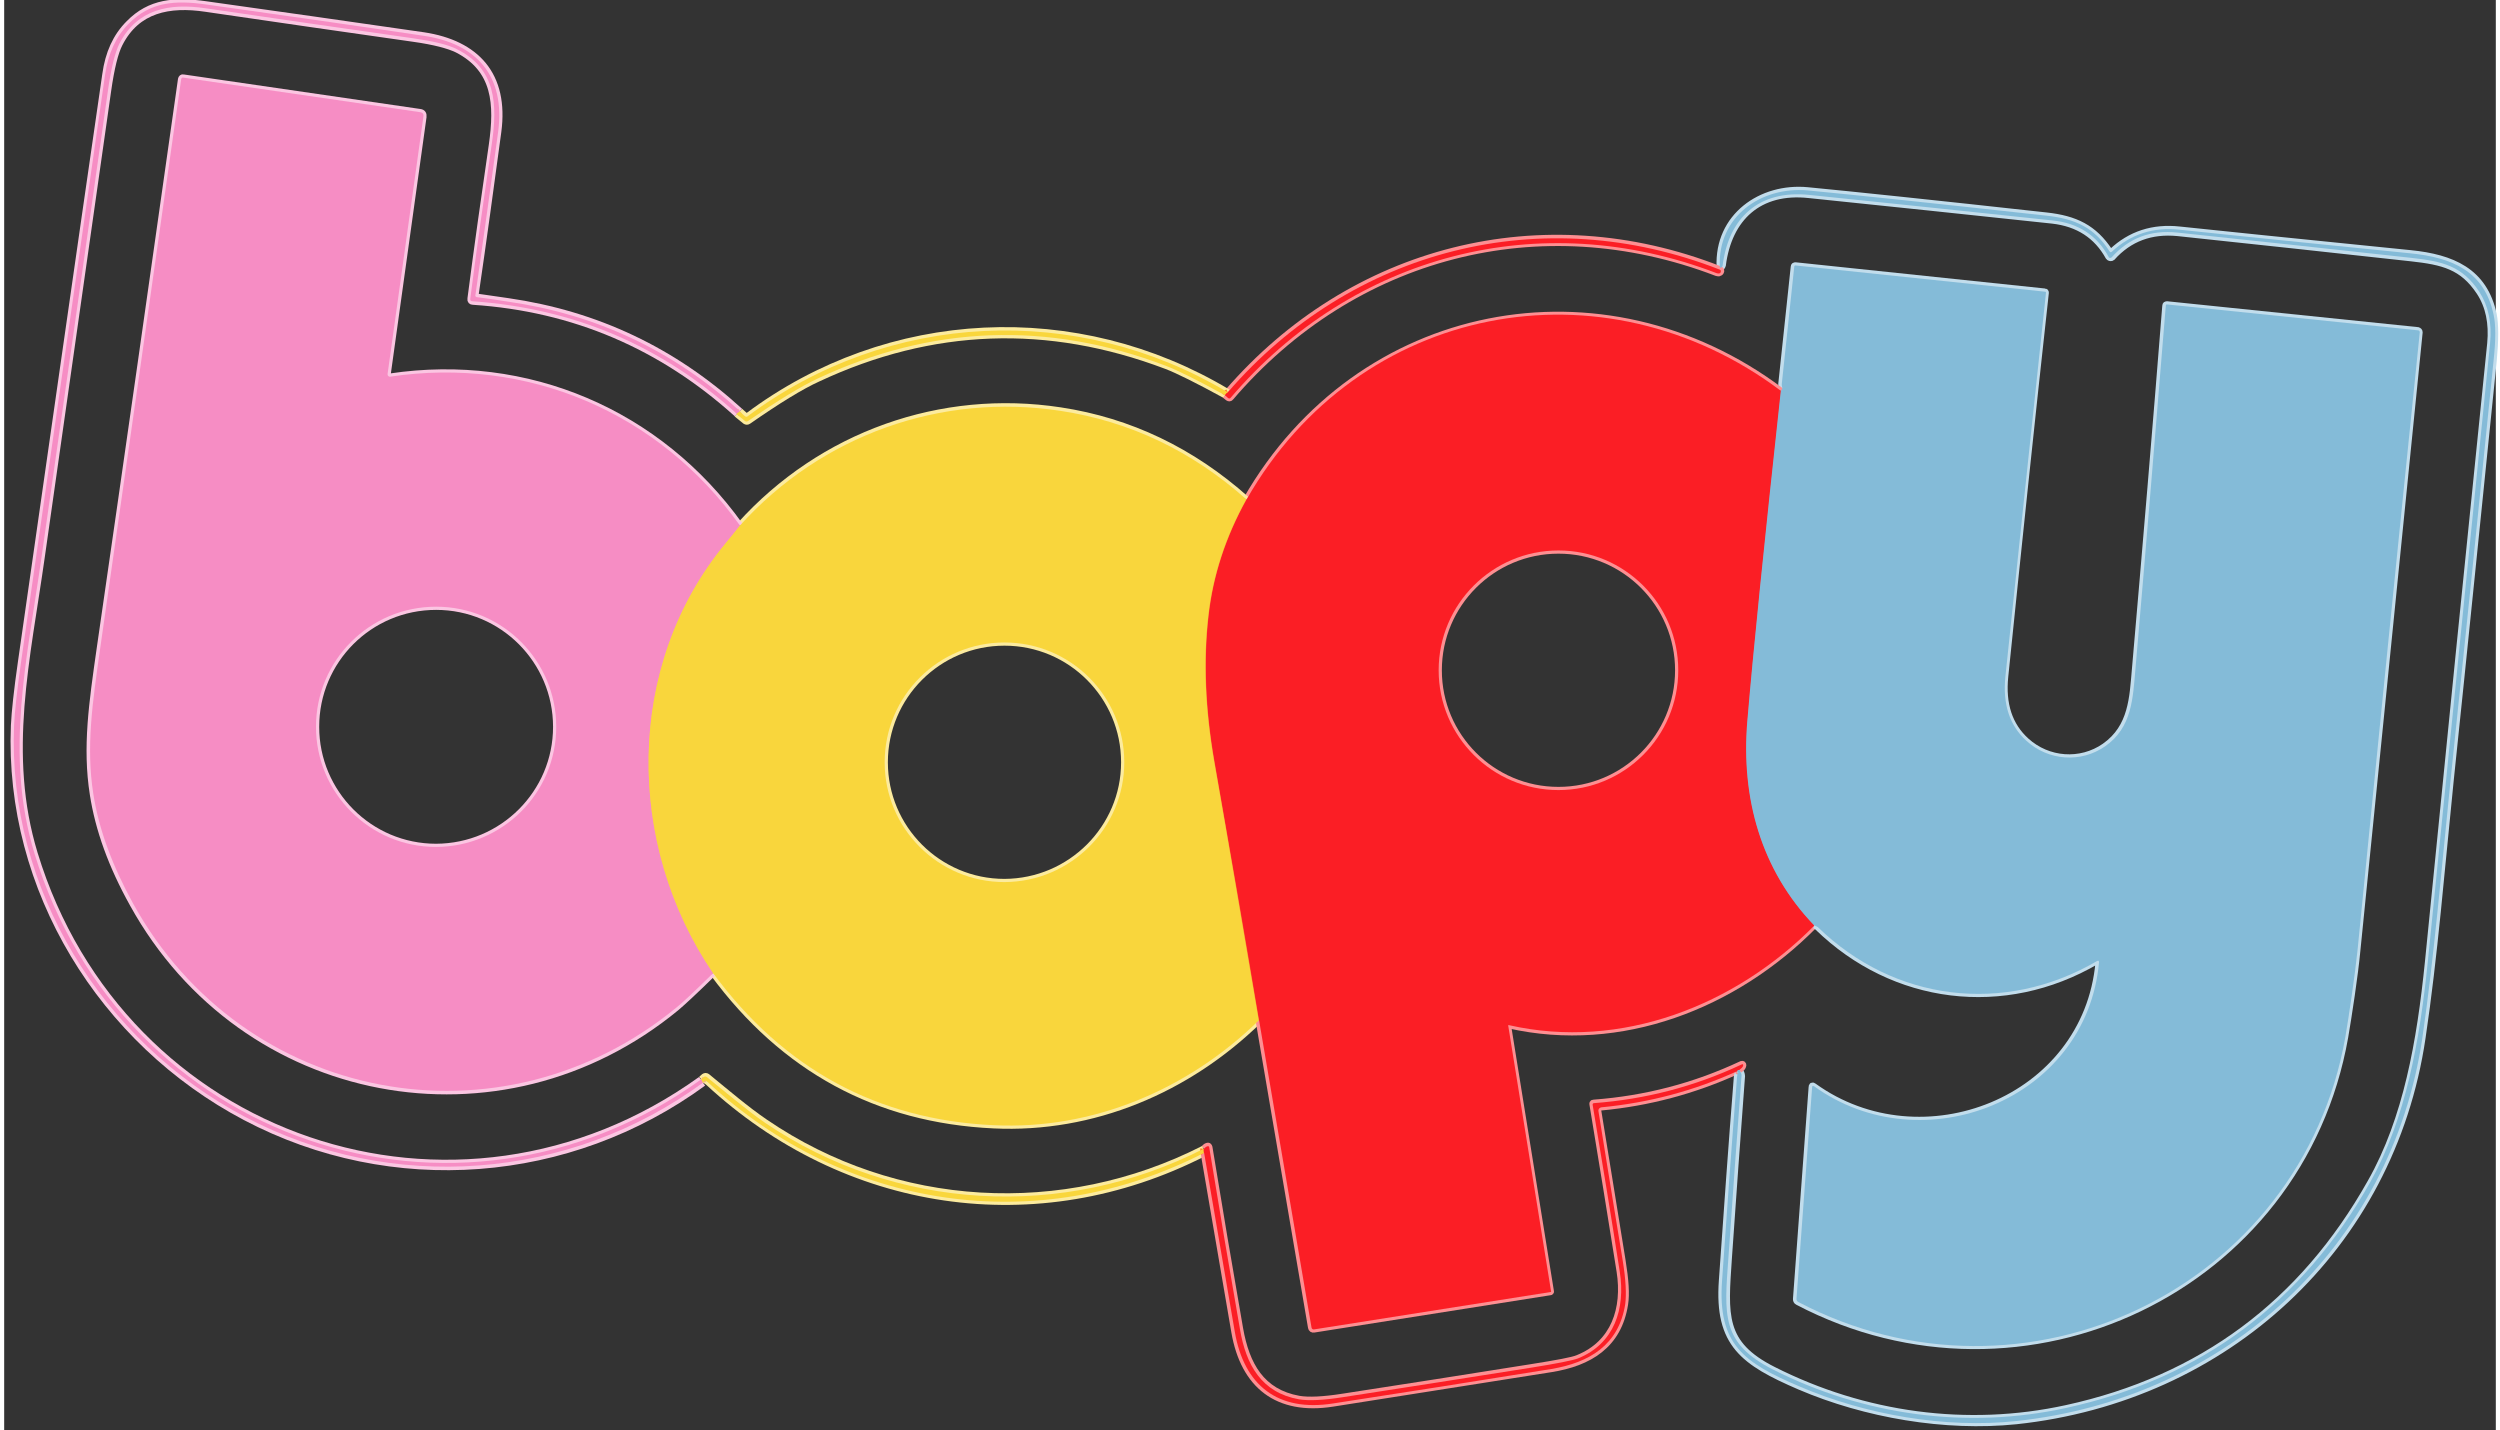 <svg height="1430" viewBox="-2 .2 779.9 447.6" width="2500" xmlns="http://www.w3.org/2000/svg"><rect x="-2" y=".2" width="779.9" height="447.6" fill="#333333" stroke="none"/><g fill="none" stroke-width="2"><path d="m216.8 339.1c.4-.6.9-.7 1.5-.2 42.9 39.8 102.9 49 155.3 22.2" stroke="#fceb9e"/><path d="m373.5 361.1c3.2 18.7 6.4 37.3 9.6 56 2.9 16.8 13.5 25.1 30.7 22.4l68.4-10.8c11.9-1.9 21.1-7.4 23.1-20.3.5-3.1.2-7.6-.8-13.7-2.5-15.7-5.1-31.3-7.6-46.8-.1-.5.3-1 .8-1.1h.1c14.9-1.4 29.1-5.2 42.5-11.3" stroke="#fd8f92"/><path d="m540.4 335.5c.4-.1.5.2.2.9-.1.3-.2.6-.2.8-1.7 21.3-3.2 42.6-4.7 63.9-1.4 19.8 6.7 25.5 24.3 33.1 20.6 8.8 45.5 13.1 67.8 10.8 65.5-7 117.4-54.3 127.1-119.9 3.8-25.5 6-53 8.8-80.4 4.6-43.9 9-87.8 13.5-131.7.6-6.4.6-11.2 0-14.3-2.9-13.7-13.1-17.9-26-19.2-37.8-3.8-61.9-6.3-72.3-7.4-8.3-.9-15.4 1.4-21.2 6.9-.3.3-.5.2-.7-.1-4.9-7.4-10.7-10.2-19.8-11.2-35.3-3.9-60.2-6.5-74.7-7.9-14.6-1.4-28.2 8.2-27.5 23.9 0 .4.2.5.5.2.2-.2.3-.4.4-.7 1.9-14.8 11.4-23.7 27-22 25.4 2.6 50.8 5.3 76.2 8 8 .9 13.9 4.7 17.6 11.4.2.3.6.4.9.3.1 0 .1-.1.2-.1 5.4-6 12.2-8.5 20.5-7.7 24.4 2.6 48.8 5.2 73.1 7.9 10 1.1 16.1 2.6 21.4 10.6 2.9 4.4 4 9.8 3.4 16.1-6.6 64.6-13.1 129.2-19.5 193.7-2.5 24.6-6.7 49-18 68.9-21.3 37.9-53.1 61.5-95.2 70.7-31.1 6.8-63.4 2.3-91.7-12-16.3-8.2-15.2-17.1-14-35.1 1.3-19 2.7-37.9 4.1-56.9 0-.3-.1-.6-.2-.9l-.5-.9" stroke="#c2ddec"/><path d="m541.1 335.1c.8-.5 1.1-.9 1.2-1.4 0-.4-.1-.5-.5-.4-14.7 6.9-30.1 10.9-46.3 12.1-.3 0-.4.2-.3.5 2.9 17.4 5.7 34.8 8.5 52.3 1.8 11.6-1.7 22.5-13.1 27.1-1.6.7-6.5 1.6-14.7 2.9-19.5 3.1-39.1 6.2-58.7 9.2-6.3 1-10.9 1.2-13.9.7-11.8-2.1-16.5-10.7-18.5-22-3.3-18.9-6.5-37.8-9.6-56.8-.1-.4-.3-.5-.6-.4-.4.1-.7.4-1.1.8" stroke="#fd8f92"/><path d="m373.4 359.8c-44 22.4-96.5 19.5-137.2-8.3-5.9-4-12.2-9.4-18.2-14.3-.3-.2-.6-.2-.9 0l-.9.8" stroke="#fceb9e"/><path d="m216.1 338.1c-76.7 55.1-181.3 19-208.6-70.7-9.5-31.2-2.3-60.9 2.2-92.8 6.9-48.7 13.9-97.4 20.8-146.1 1-7 2.2-11.9 3.6-14.6 5.5-10.8 15.6-12.7 27-11 21.7 3.2 43.4 6.3 65.1 9.4 6.4.9 10.9 2.1 13.6 3.4 12.1 6.2 12.7 17.1 10.9 29.8-2.3 15.8-4.6 31.9-6.7 48.2-.1.6.2.9.7.9 31.6 2.1 59.1 13.9 82.7 35.2" stroke="#fbc6e2"/><path d="m227.3 129.8 2.7 2.2c.3.2.6.2.9 0 9.2-6.4 16.5-10.9 21.8-13.3 35.7-16.7 72-18 109-4 3.7 1.4 9.9 4.5 18.5 9.2" stroke="#fceb9e"/><path d="m380.1 123.9 1 .8c.3.2.6.2.8-.1 38.3-44.8 96.8-60.2 152.1-39 .3.1.5.1.7.1.3-.1.5-.2.6-.4.2-.3.1-.6-.2-.8h-.1c-55.6-21.8-115.2-6.5-154 38.4" stroke="#fd8f92"/><path d="m381 123c-47.2-28.3-106.2-25.5-150.2 7.4-.3.2-.6.2-.8 0l-1.7-1.5" stroke="#fceb9e"/><path d="m228.3 128.9c-20.7-18.9-44.9-30.4-72.7-34.4-3.2-.5-6.5-.9-9.7-1.4-.3 0-.5-.2-.4-.6 2.5-17 4.8-34 7.1-51 2.4-17.8-6.8-27.7-23.3-30.2-22.7-3.3-45.4-6.5-68.1-9.7-9.8-1.4-17.6-.8-24.2 6-4 4-6.4 9.3-7.3 15.9-8.9 61.3-17.6 122.6-26.4 183.9-1.3 9-2 15.7-2.2 19.9-2.1 51.3 27.6 99 72.4 122.6 45.9 24.2 101.4 19.9 143.3-10.7" stroke="#fbc6e2"/><path d="m228.3 128.9-1 .8m-11.2 208.4c.3.2.5.6.6 1" stroke="#f8b280"/><path d="m373.5 361.1c-.2-.3-.2-.7-.1-1.3m6.7-235.9c.2-.4.5-.7.9-.9" stroke="#fa7a31"/><path d="m540.4 335.5c.1-.2.3-.4.7-.4" stroke="#c06d7f"/><path d="m219.9 304.8c22.1 30 51.4 45.9 87.8 47.6 31.1 1.5 60.8-11.1 83-32.8" stroke="#fceb9e"/><path d="m390.7 319.6 16.4 96.1c.1.5.4.7.9.6l74-11.7c.1 0 .1-.1.1-.1l-13.4-83.1c0-.3.1-.4.3-.3 35 7.9 70.7-6.1 95.5-31.2" stroke="#fd8f92"/><path d="m564.5 289.8c.4.1.8.3 1.1.6 23.8 23.2 58.4 27.6 87.4 10.6.4-.3.6-.1.6.4-3.9 43.3-55.4 63.2-89.2 38.8-.4-.3-.6-.2-.6.3l-4.9 66.3c0 .4.1.7.5.9 70.8 37.1 157.4-4.1 171.3-82.9 1.1-6.4 3.1-19.4 3.8-27 6.4-63.8 12.9-128.3 19.5-193.6 0-.3-.2-.5-.5-.6l-78.5-8.1c-.3 0-.5.1-.5.4-3 37.9-6.2 75.8-9.5 113.7-.8 9-1 18.2-9.5 24.2-7.6 5.3-17.8 4.5-24.6-1.7-5.3-4.8-7.5-11.5-6.6-20.2 4.1-40 8.3-80.1 12.7-120.1 0-.2-.1-.3-.3-.3l-78-8.2c-.3 0-.5.1-.5.4l-3.9 36.7c0 .3 0 .6.1.9.2.5.1.9-.4 1.2" stroke="#c2ddec"/><path d="m554.2 122.6c-55.8-41.9-132.3-27.3-167.4 34" stroke="#fd8f92"/><path d="m386.8 156.5c-17.1-15.2-36.5-24.5-58.2-27.8-37.3-5.7-74.7 7.5-100.3 35.9" stroke="#fceb9e"/><path d="m228.3 164.7c-25.4-35.5-66.7-53-109.5-46.6-.4.1-.7-.2-.8-.6v-.2l11.2-80.5c.1-.9-.2-1.4-1.1-1.5l-74-10.8c-.4-.1-.6.1-.7.5-8.4 59.3-16.8 118.6-25.4 177.9-2.5 17.5-4.5 31.2-2.2 45.9 1.7 11 5.8 22.4 12.5 34.4 34.5 62.4 115.1 77.7 170.1 32.4 1.9-1.6 5.7-5.1 11.4-10.7" stroke="#fbc6e2"/><path d="m228.3 164.7c-1.5 1.9-3.1 3.8-4.6 5.7-31.5 38.3-31.2 94.2-3.8 134.4" stroke="#f8b280"/><path d="m390.7 319.6c-4.5-26.9-9.2-54-14-81.3-2.8-16.2-3.4-31.3-1.8-45.3 1.4-12.6 5.4-24.8 11.9-36.5" stroke="#fa7a31"/><path d="m564.5 289.8c-16.6-17.3-22.9-39.7-20.9-63.8 1.8-21.3 5.3-55.8 10.5-103.5" stroke="#c06d7f"/><path d="m170.8 227.7c0-20.7-16.8-37.6-37.6-37.6s-37.6 16.8-37.6 37.6c0 20.7 16.8 37.6 37.6 37.6 20.8-.1 37.6-16.9 37.6-37.6" stroke="#fbc6e2"/><path d="m522 210c0-20.7-16.8-37.5-37.5-37.5s-37.5 16.8-37.5 37.5 16.8 37.5 37.5 37.5 37.5-16.8 37.5-37.5z" stroke="#fd8f92"/><path d="m348.6 238.8c0-20.7-16.8-37.5-37.5-37.5s-37.5 16.8-37.5 37.5 16.8 37.5 37.5 37.5c20.7-.1 37.5-16.9 37.5-37.5z" stroke="#fceb9e"/></g><path d="m228.3 128.9-1 .8c-23.5-21.3-51.1-33-82.7-35.2-.6 0-.8-.3-.7-.9 2.1-16.3 4.4-32.4 6.7-48.2 1.9-12.7 1.3-23.7-10.9-29.8-2.7-1.4-7.3-2.5-13.6-3.4-21.7-3.1-43.3-6.2-65-9.4-11.4-1.7-21.4.2-27 11-1.4 2.8-2.6 7.6-3.6 14.6-6.9 48.7-13.8 97.4-20.8 146.1-4.5 32-11.7 61.7-2.2 92.9 27.3 89.7 131.9 125.8 208.6 70.7.3.2.5.6.6 1-41.8 30.6-97.4 34.9-143.3 10.7-44.7-23.6-74.4-71.3-72.3-122.6.2-4.2.9-10.8 2.2-19.9 8.8-61.3 17.5-122.6 26.3-183.9 1-6.5 3.4-11.8 7.4-15.8 6.7-6.8 14.4-7.4 24.2-6 22.7 3.2 45.4 6.4 68.1 9.8 16.4 2.4 25.7 12.4 23.3 30.2-2.3 17-4.7 34-7.1 51-.1.3.1.5.4.6 3.2.4 6.5.9 9.7 1.4 27.8 4 52 15.4 72.7 34.3z" fill="#f68dc4"/><path d="m228.3 164.7c-1.5 1.9-3.1 3.8-4.6 5.7-31.5 38.3-31.2 94.2-3.8 134.4-5.7 5.6-9.5 9.2-11.4 10.7-55.1 45.3-135.6 30-170.1-32.4-6.6-12-10.8-23.4-12.5-34.4-2.3-14.7-.3-28.4 2.2-45.9 8.5-59.2 16.9-118.5 25.3-177.8.1-.4.3-.6.7-.5l74 10.8c.9.1 1.3.6 1.1 1.5l-11.2 80.5c0 .4.2.7.6.8h.2c42.8-6.4 84.1 11 109.5 46.6zm-57.5 63c0-20.7-16.8-37.6-37.6-37.6s-37.6 16.8-37.6 37.6c0 20.7 16.8 37.6 37.6 37.6 20.8-.1 37.6-16.9 37.6-37.6z" fill="#f68dc4"/><g fill="#fb1e25"><path d="m380.1 123.9c.2-.4.5-.7.9-.9 38.8-44.9 98.4-60.2 154-38.4.3.1.4.4.3.7v.1c-.1.2-.3.4-.6.4-.2 0-.4 0-.7-.1-55.3-21.2-113.8-5.8-152.1 39-.2.3-.5.3-.8.1z"/><path d="m554.2 122.6c-5.2 47.7-8.8 82.2-10.5 103.5-2 24 4.3 46.5 20.9 63.8-24.8 25.1-60.6 39.1-95.5 31.2-.3-.1-.4 0-.3.3l13.4 83.1c0 .1 0 .1-.1.1l-74 11.7c-.5.1-.8-.1-.9-.6l-16.4-96.1c-4.5-26.9-9.2-54-14-81.3-2.8-16.2-3.4-31.3-1.8-45.3 1.4-12.6 5.4-24.8 11.9-36.5 35-61.3 111.5-75.9 167.3-33.9zm-32.2 87.4c0-20.7-16.8-37.5-37.5-37.5s-37.5 16.8-37.5 37.5 16.8 37.5 37.5 37.5 37.5-16.8 37.5-37.5z"/><path d="m541.1 335.1c-.3.1-.6.2-.7.4-13.4 6.1-27.6 9.9-42.5 11.3-.5.1-.9.5-.9 1v.1c2.5 15.5 5 31.1 7.6 46.8 1 6.1 1.2 10.6.8 13.7-2 12.8-11.2 18.3-23.1 20.3-22.8 3.7-45.6 7.3-68.4 10.8-17.2 2.7-27.8-5.6-30.7-22.4-3.2-18.6-6.4-37.3-9.6-56-.2-.3-.2-.7-.1-1.3.4-.4.7-.7 1.1-.8.3-.1.6 0 .6.4 3.1 19 6.3 37.9 9.6 56.8 1.9 11.2 6.7 19.9 18.5 22 3 .5 7.6.3 13.9-.7 19.6-3 39.1-6.1 58.7-9.2 8.2-1.3 13.1-2.3 14.7-2.9 11.4-4.6 14.9-15.5 13.1-27.1-2.7-17.5-5.6-34.9-8.5-52.3 0-.3.1-.4.3-.5 16.2-1.2 31.6-5.2 46.3-12.1.4-.2.6-.1.5.4-.1.4-.5.8-1.2 1.3z"/></g><path d="m540.4 335.5c.1-.2.3-.4.7-.4l.5.9c.2.3.2.6.2.9-1.4 19-2.8 37.9-4.1 56.9-1.3 18-2.4 26.8 14 35.1 28.3 14.3 60.6 18.8 91.7 12 42.1-9.2 73.9-32.8 95.2-70.7 11.2-20 15.5-44.4 18-68.9 6.5-64.6 13-129.2 19.5-193.7.6-6.3-.5-11.6-3.4-16.1-5.3-8-11.3-9.5-21.4-10.6-24.4-2.7-48.7-5.3-73.1-7.9-8.3-.9-15.1 1.7-20.5 7.7-.2.3-.7.3-.9.1-.1-.1-.1-.1-.1-.2-3.7-6.8-9.6-10.6-17.6-11.4-25.4-2.7-50.8-5.4-76.2-8-15.7-1.6-25.1 7.2-27 22 0 .3-.2.6-.4.7-.3.2-.5.2-.5-.2-.7-15.7 12.9-25.2 27.5-23.9 14.5 1.4 39.4 4 74.7 7.9 9.1 1 15 3.7 19.8 11.2.2.3.4.3.7.1 5.9-5.5 13-7.8 21.2-6.9 10.3 1.1 34.4 3.6 72.3 7.4 12.9 1.3 23.1 5.5 26 19.2.7 3.1.7 7.9 0 14.3-4.4 43.9-8.9 87.8-13.5 131.7-2.8 27.4-5.1 54.9-8.8 80.4-9.7 65.5-61.6 112.9-127.1 119.9-22.3 2.4-47.3-2-67.8-10.8-17.6-7.5-25.7-13.2-24.3-33.1 1.5-21.3 3-42.6 4.7-63.9 0-.2.1-.5.2-.8.3-.7.2-1-.2-.9z" fill="#84bbd8"/><path d="m564.5 289.8c-16.6-17.3-22.9-39.7-20.9-63.8 1.8-21.3 5.3-55.8 10.5-103.5.4-.3.6-.7.4-1.2-.1-.3-.1-.6-.1-.9l3.9-36.7c0-.3.2-.5.5-.4l78 8.2c.2 0 .3.1.3.3-4.3 40.1-8.5 80.1-12.7 120.1-.9 8.7 1.3 15.4 6.6 20.2 6.8 6.2 17 7 24.6 1.7 8.5-5.9 8.7-15.2 9.5-24.2 3.3-37.9 6.4-75.8 9.5-113.7 0-.3.2-.5.5-.4l78.5 8.1c.3 0 .5.3.5.6-6.7 65.2-13.2 129.8-19.5 193.6-.8 7.6-2.7 20.6-3.8 27-13.9 78.8-100.5 120.1-171.3 82.9-.3-.2-.5-.5-.5-.9l4.9-66.3c0-.4.2-.5.6-.3 33.8 24.4 85.3 4.5 89.2-38.8 0-.5-.2-.6-.6-.4-29.1 17-63.6 12.6-87.4-10.6-.4-.2-.7-.4-1.2-.6z" fill="#84bbd8"/><path d="m381 123c-.4.2-.7.4-.9.9-8.6-4.7-14.8-7.8-18.5-9.2-37-14.1-73.3-12.7-109 4-5.3 2.5-12.5 6.9-21.8 13.3-.3.2-.6.2-.9 0l-2.7-2.2 1-.8 1.7 1.5c.3.2.6.2.8 0 44.2-33 103.1-35.7 150.3-7.5z" fill="#f9d63c"/><path d="m386.8 156.5c-6.5 11.7-10.5 23.9-11.9 36.5-1.6 14-1 29.1 1.8 45.3 4.8 27.2 9.4 54.3 14 81.3-22.2 21.7-52 34.3-83 32.8-36.4-1.7-65.7-17.6-87.8-47.6-27.4-40.3-27.7-96.2 3.8-134.4 1.6-1.9 3.1-3.8 4.6-5.7 25.6-28.4 63.1-41.6 100.3-35.9 21.7 3.3 41.1 12.5 58.2 27.7zm-38.2 82.3c0-20.7-16.8-37.5-37.5-37.5s-37.5 16.8-37.5 37.5 16.8 37.5 37.5 37.5c20.7-.1 37.5-16.9 37.5-37.5z" fill="#f9d63c"/><path d="m373.4 359.8c-.1.5 0 1 .1 1.3-52.4 26.8-112.4 17.6-155.3-22.2-.6-.5-1.1-.5-1.5.2-.1-.4-.3-.8-.6-1l.9-.8c.3-.2.6-.2.9 0 6 4.8 12.4 10.3 18.2 14.3 40.8 27.7 93.3 30.6 137.3 8.2z" fill="#f9d63c"/></svg>